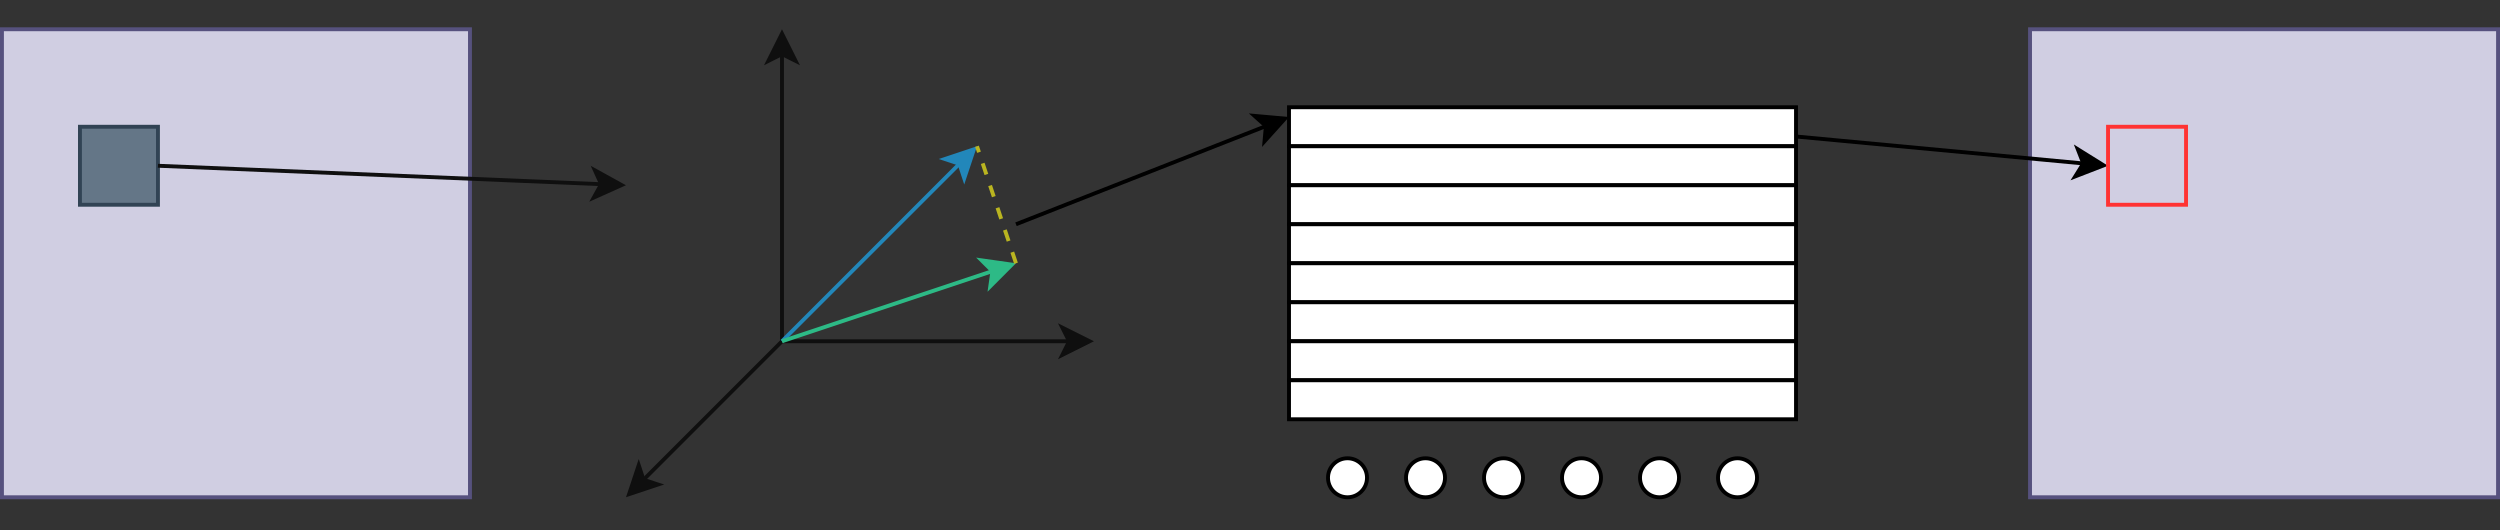 <svg xmlns="http://www.w3.org/2000/svg" xmlns:xlink="http://www.w3.org/1999/xlink" version="1.1" width="641px"
    height="136px" viewBox="-0.5 -0.5 641 136"
    content="&lt;mxfile host=&quot;1917dfe5-a69b-4069-999b-96e8ddec4828&quot; modified=&quot;2020-08-03T13:01:47.926Z&quot; agent=&quot;5.0 (Windows NT 10.0; Win64; x64) AppleWebKit/537.36 (KHTML, like Gecko) Code/1.47.3 Chrome/78.0.39.130 Electron/7.3.2 Safari/537.36&quot; etag=&quot;H6KYWOokov04HbuX_EKC&quot; version=&quot;13.1.3&quot;&gt;&lt;diagram id=&quot;6hGFLwfOUW9BJ-s0fimq&quot; name=&quot;Page-1&quot;&gt;7Zpdb5swFIZ/TW4rsDGQy5A2282kSb3YdonACVYJjsBpkv36GTDfNLEajFutVKrwCT7Yz4vNOTYLuN6fv6X+IfpBQxwvgBGeF/BxAYDjAP4/N1xKg4nAsrTsUhIKW2N4Jn+xMBrCeiQhzjoXMkpjRg5dY0CTBAesY/PTlJ66l21p3L3rwd/hgeE58OOh9RcJWVRaXeA09u+Y7KLqzqYt+rf3q4tFT7LID+mpZYJPC7hOKWXl2f68xnEOr+JS1tu88WvdsBQnTKaCUOLVj4+ib6Jd7FJ19hQRhp8PfpCXT1zQBfQito95yeSnfnYoEW/JGXOv3pbE8ZrGNC2qw9AIMOb98jKW0hfc+gXZyHS4U0+0AacMn9/sh1nT4Y8VpnvM0gu/RFSwBM9TI4dZMY7aUlRGXzwCu9pVQ4mfCFDj0KByaLbl2K4zBg2aFkRWXoMmrGXfFsc0MG3BSAxPgAZsx9BOQda6TRYn4SofwrwUxH6WkaCLFp8J+906/8PPjQckSo95F42qcBGFAWVjk//VNHE4mA96LHkT6TENcOsBGeJtAUQjACtbimOfkdfuHceoijv8pIS3pVYPGl35lj1dyoaKSu2poecH9PxYPT/MT3eYDfwUEtedllId3a/6/QrqkqvmKjC775QLgut+ppPL/pLrfrn6o2vwYppOL+dLrwn0Ujf9uQr04V4dbzUMLIIAo1aY8B/otuz6gcpkXKqQ8dFbufaXjIOgxlYmY5VjSuqY0CRPYUI/i/JAvpDxmqLeykPA+ATK3SL+8Qagaap40RVHnjAkvCF5YlEXyswCoKrc5BZFqUouZIUGRomiigc+kvjovcPWue5nQvHBbfFTekzCYpTmutxI0YW7e/Lofu+rEK+9SAFHRDSNt/WSzaRNiUUK3TzgnDwklhZ08xhbxFLGQyLp1s0DzclDIqvVzcOek4dE1qibhzMnD4ksTTcPd04eEumObh7LGXlU7/arwWcck0OGb7MYbA9MAcftwjHNETqq4MhE5jrhWP3VuDnhSESueuEAjXAkwli9cCyNcGS2y7TCsTXCkdlV0gpH54QsEe1+in1/NBYTK9v4V7OVcmuFSc0CU7ntoGuBCfVeuMB5QF0fsktMqDfHqFsZltmouWfQiKXkwQOy2UB+qP3kA/UmI3XffPBi83lTqULzkRh8+gc=&lt;/diagram&gt;&lt;/mxfile&gt;">
    <rect x="-0.5" y="-0.5" width="641" height="136" fill="#333333" stroke="none"/>
    <defs />
    <g>
        <rect x="0" y="7" width="120" height="120" fill="#d0cee2" stroke="#56517e" pointer-events="all" />
        <rect x="20" y="32" width="20" height="20" fill="#647687" stroke="#314354" pointer-events="all" />
        <path d="M 40 42 L 153.64 46.73" fill="none" stroke="#0f0f0f" stroke-miterlimit="10" pointer-events="stroke" />
        <path d="M 158.88 46.95 L 151.74 50.16 L 153.64 46.73 L 152.03 43.17 Z" fill="#0f0f0f" stroke="#0f0f0f"
            stroke-miterlimit="10" pointer-events="all" />
        <path d="M 200 87 L 273.63 87" fill="none" stroke="#0f0f0f" stroke-miterlimit="10" pointer-events="stroke" />
        <path d="M 278.88 87 L 271.88 90.5 L 273.63 87 L 271.88 83.5 Z" fill="#0f0f0f" stroke="#0f0f0f"
            stroke-miterlimit="10" pointer-events="all" />
        <path d="M 200 87 L 164.5 122.5" fill="none" stroke="#0f0f0f" stroke-miterlimit="10" pointer-events="stroke" />
        <path d="M 160.79 126.21 L 163.27 118.78 L 164.5 122.5 L 168.22 123.73 Z" fill="#0f0f0f" stroke="#0f0f0f"
            stroke-miterlimit="10" pointer-events="all" />
        <path d="M 200 87 L 200 13.37" fill="none" stroke="#0f0f0f" stroke-miterlimit="10" pointer-events="stroke" />
        <path d="M 200 8.12 L 203.5 15.12 L 200 13.37 L 196.5 15.12 Z" fill="#0f0f0f" stroke="#0f0f0f"
            stroke-miterlimit="10" pointer-events="all" />
        <path d="M 200 87 L 245.5 41.5" fill="none" stroke="#2287ba" stroke-miterlimit="10" pointer-events="stroke" />
        <path d="M 249.21 37.79 L 246.73 45.22 L 245.5 41.5 L 241.78 40.27 Z" fill="#2287ba" stroke="#2287ba"
            stroke-miterlimit="10" pointer-events="all" />
        <path d="M 200 87 L 253.96 69.01" fill="none" stroke="#2dba86" stroke-miterlimit="10" pointer-events="stroke" />
        <path d="M 258.94 67.35 L 253.41 72.89 L 253.96 69.01 L 251.19 66.25 Z" fill="#2dba86" stroke="#2dba86"
            stroke-miterlimit="10" pointer-events="all" />
        <path d="M 260 67 L 250 37" fill="none" stroke="#bab520" stroke-miterlimit="10" stroke-dasharray="3 3"
            pointer-events="stroke" />
        <path d="M 260 57 L 324.07 31.83" fill="none" stroke="#000000" stroke-miterlimit="10" pointer-events="stroke" />
        <path d="M 328.96 29.91 L 323.72 35.73 L 324.07 31.83 L 321.16 29.21 Z" fill="#000000" stroke="#000000"
            stroke-miterlimit="10" pointer-events="all" />
        <rect x="330" y="27" width="130" height="10" fill="#ffffff" stroke="#000000" pointer-events="all" />
        <rect x="330" y="37" width="130" height="10" fill="#ffffff" stroke="#000000" pointer-events="all" />
        <rect x="330" y="47" width="130" height="10" fill="#ffffff" stroke="#000000" pointer-events="all" />
        <rect x="330" y="57" width="130" height="10" fill="#ffffff" stroke="#000000" pointer-events="all" />
        <rect x="330" y="67" width="130" height="10" fill="#ffffff" stroke="#000000" pointer-events="all" />
        <rect x="330" y="77" width="130" height="10" fill="#ffffff" stroke="#000000" pointer-events="all" />
        <rect x="330" y="87" width="130" height="10" fill="#ffffff" stroke="#000000" pointer-events="all" />
        <rect x="330" y="97" width="130" height="10" fill="#ffffff" stroke="#000000" pointer-events="all" />
        <ellipse cx="345" cy="122" rx="5" ry="5" fill="#ffffff" stroke="#000000" pointer-events="all" />
        <ellipse cx="365" cy="122" rx="5" ry="5" fill="#ffffff" stroke="#000000" pointer-events="all" />
        <ellipse cx="385" cy="122" rx="5" ry="5" fill="#ffffff" stroke="#000000" pointer-events="all" />
        <ellipse cx="405" cy="122" rx="5" ry="5" fill="#ffffff" stroke="#000000" pointer-events="all" />
        <ellipse cx="425" cy="122" rx="5" ry="5" fill="#ffffff" stroke="#000000" pointer-events="all" />
        <ellipse cx="445" cy="122" rx="5" ry="5" fill="#ffffff" stroke="#000000" pointer-events="all" />
        <rect x="520" y="7" width="120" height="120" fill="#d0cee2" stroke="#56517e" pointer-events="all" />
        <path d="M 460 34.5 L 533.66 41.41" fill="none" stroke="#000000" stroke-miterlimit="10"
            pointer-events="stroke" />
        <path d="M 538.89 41.9 L 531.59 44.73 L 533.66 41.41 L 532.24 37.76 Z" fill="#000000" stroke="#000000"
            stroke-miterlimit="10" pointer-events="all" />
        <rect x="540" y="32" width="20" height="20" fill="none" stroke="#ff3333" pointer-events="all" />
    </g>
</svg>